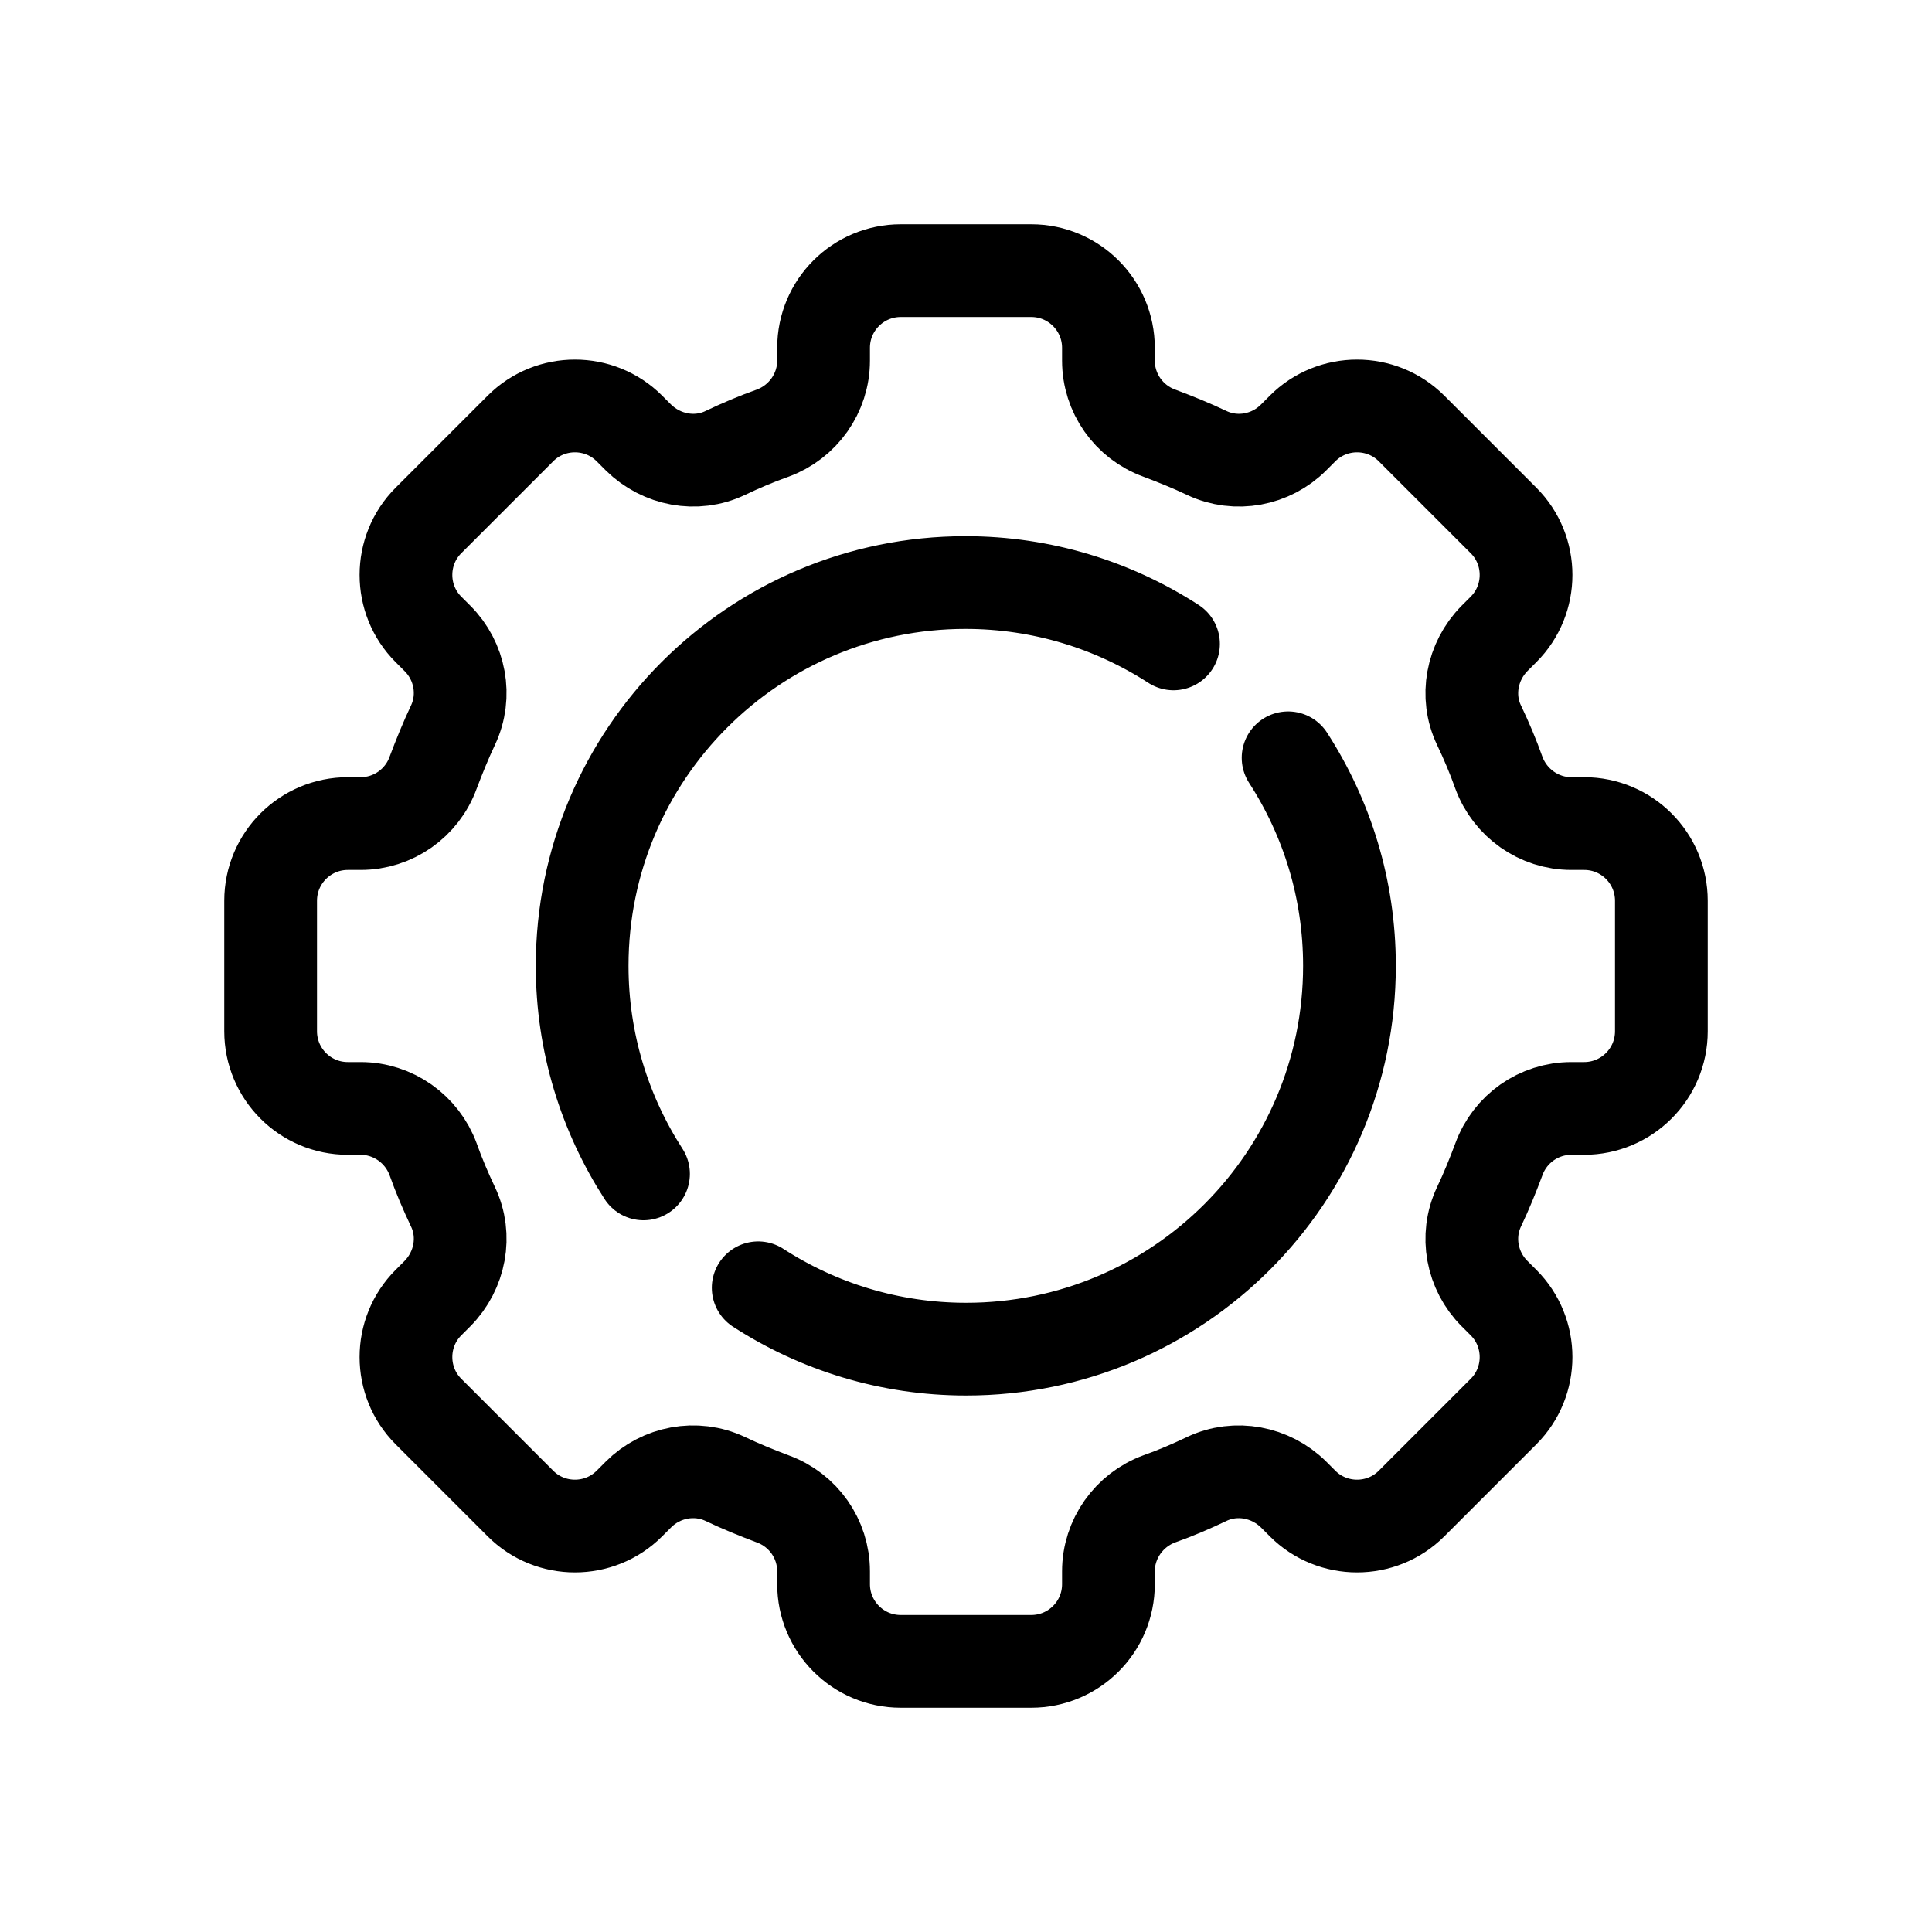 <svg width="25" height="25" viewBox="0 0 25 25" fill="none" xmlns="http://www.w3.org/2000/svg">
<path d="M16.668 9.806C17.17 10.583 17.462 11.503 17.462 12.498C17.462 15.238 15.242 17.458 12.502 17.458C11.512 17.458 10.587 17.166 9.811 16.664M8.327 15.19C7.826 14.413 7.533 13.492 7.533 12.498C7.533 9.758 9.754 7.538 12.493 7.538C13.484 7.538 14.409 7.83 15.185 8.332M20.499 10.657H20.333C19.914 10.657 19.539 10.391 19.395 9.998C19.321 9.789 19.234 9.584 19.138 9.383C18.959 9.008 19.046 8.558 19.338 8.262L19.456 8.144C19.844 7.756 19.844 7.123 19.456 6.735L18.265 5.544C17.877 5.156 17.244 5.156 16.856 5.544L16.738 5.662C16.446 5.954 15.997 6.041 15.617 5.862C15.416 5.766 15.211 5.684 15.002 5.605C14.605 5.461 14.343 5.086 14.343 4.667V4.501C14.343 3.952 13.898 3.502 13.344 3.502H11.656C11.106 3.502 10.657 3.947 10.657 4.501V4.667C10.657 5.086 10.391 5.461 9.998 5.605C9.789 5.679 9.584 5.766 9.383 5.862C9.008 6.041 8.559 5.954 8.262 5.662L8.144 5.544C7.756 5.156 7.123 5.156 6.735 5.544L5.544 6.735C5.156 7.123 5.156 7.756 5.544 8.144L5.662 8.262C5.954 8.554 6.041 9.003 5.862 9.383C5.767 9.584 5.684 9.789 5.605 9.998C5.461 10.395 5.086 10.657 4.667 10.657H4.501C3.952 10.657 3.502 11.102 3.502 11.656V13.344C3.502 13.894 3.947 14.343 4.501 14.343H4.667C5.086 14.343 5.461 14.609 5.605 15.002C5.679 15.211 5.767 15.416 5.862 15.617C6.041 15.992 5.954 16.442 5.662 16.738L5.544 16.856C5.156 17.244 5.156 17.877 5.544 18.265L6.735 19.456C7.123 19.844 7.756 19.844 8.144 19.456L8.262 19.338C8.554 19.046 9.004 18.959 9.383 19.137C9.584 19.233 9.789 19.316 9.998 19.395C10.395 19.539 10.657 19.914 10.657 20.333V20.499C10.657 21.048 11.102 21.498 11.656 21.498H13.344C13.894 21.498 14.343 21.053 14.343 20.499V20.333C14.343 19.914 14.609 19.539 15.002 19.395C15.211 19.321 15.416 19.233 15.617 19.137C15.992 18.959 16.442 19.046 16.738 19.338L16.856 19.456C17.244 19.844 17.877 19.844 18.265 19.456L19.456 18.265C19.844 17.877 19.844 17.244 19.456 16.856L19.338 16.738C19.046 16.446 18.959 15.996 19.138 15.617C19.234 15.416 19.317 15.211 19.395 15.002C19.539 14.605 19.914 14.343 20.333 14.343H20.499C21.048 14.343 21.498 13.898 21.498 13.344V11.656C21.498 11.106 21.053 10.657 20.499 10.657Z" stroke="black" stroke-width="1.2" stroke-linecap="round" stroke-linejoin="round"/>
</svg>
